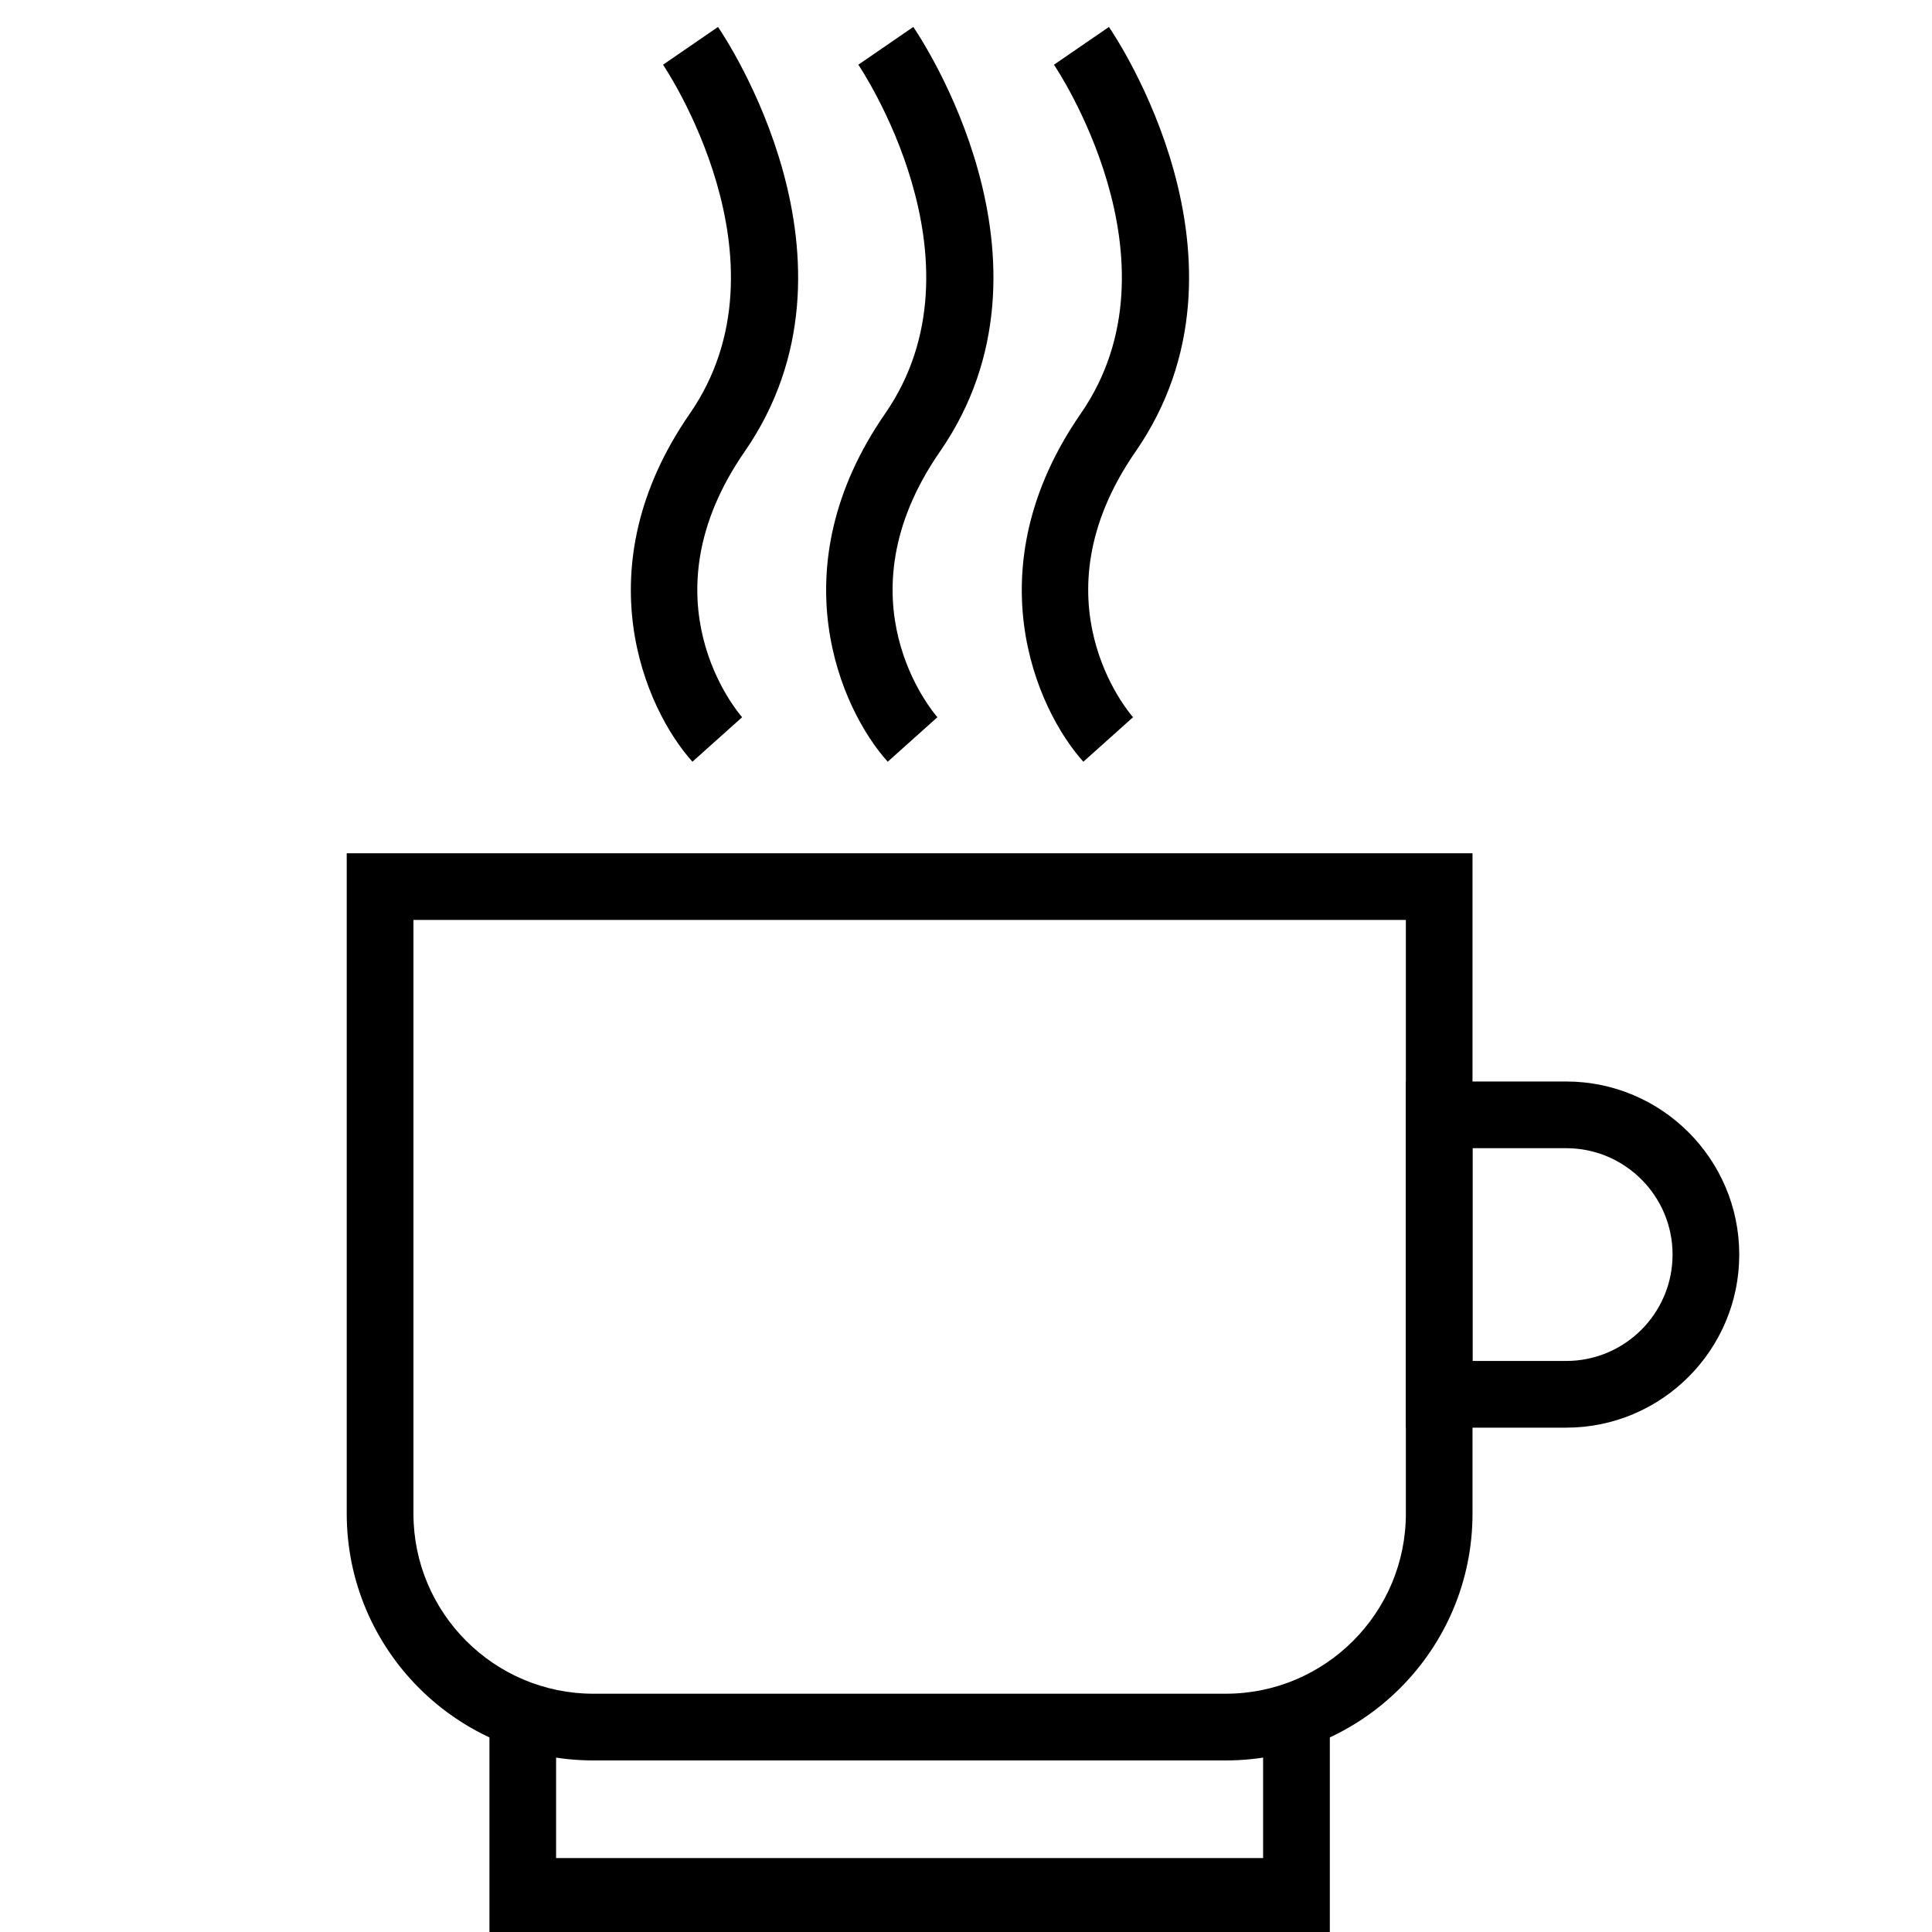 <?xml version="1.0" encoding="UTF-8"?>
<svg width="60px" height="60px" viewBox="0 0 60 60" version="1.1" xmlns="http://www.w3.org/2000/svg" xmlns:xlink="http://www.w3.org/1999/xlink">
    <!-- Generator: Sketch 50.2 (55047) - http://www.bohemiancoding.com/sketch -->
    <title>hotdrink</title>
    <desc>Created with Sketch.</desc>
    <defs></defs>
    <g id="hotdrink" stroke="none" stroke-width="1" fill="none" fill-rule="evenodd">
        <g id="Bar" transform="translate(10, 0)" fill="#000000" fill-rule="nonzero">
            <path d="M38.639,44.337 L33.659,44.337 L33.659,33.587 L38.639,33.587 C41.603,33.587 44.014,35.997 44.014,38.962 C44.014,41.927 41.603,44.337 38.639,44.337 Z M35.73,42.266 L38.639,42.266 C40.461,42.266 41.943,40.784 41.943,38.962 C41.943,37.14 40.461,35.658 38.639,35.658 L35.73,35.658 L35.73,42.266 Z" id="Shape"></path>
            <path d="M28.067,54.672 L8.431,54.672 C4.207,54.672 0.768,51.235 0.768,47.009 L0.768,26.499 L35.73,26.499 L35.73,47.01 C35.73,51.235 32.293,54.672 28.067,54.672 Z M2.84,28.569 L2.84,47.009 C2.84,50.092 5.348,52.6 8.431,52.6 L28.068,52.6 C31.152,52.6 33.66,50.092 33.66,47.009 L33.66,28.569 L2.84,28.569 Z" id="Shape"></path>
            <g id="Group" transform="translate(9.13, 0)">
                <path d="M2.374,23.656 C0.895,22.012 -1.025,17.639 2.292,12.847 C5.575,8.104 1.503,2.071 1.461,2.01 L3.168,0.837 C3.37,1.132 8.082,8.121 3.995,14.026 C0.801,18.64 3.789,22.128 3.917,22.274 L2.374,23.656 Z" id="Shape"></path>
                <path d="M8.439,23.656 C6.96,22.012 5.04,17.639 8.357,12.847 C11.64,8.104 7.568,2.071 7.526,2.01 L9.233,0.837 C9.436,1.132 14.147,8.121 10.06,14.026 C6.866,18.64 9.854,22.128 9.982,22.274 L8.439,23.656 Z" id="Shape"></path>
                <path d="M14.515,23.656 C13.036,22.012 11.116,17.639 14.433,12.847 C17.716,8.104 13.643,2.071 13.602,2.01 L15.309,0.837 C15.511,1.132 20.223,8.121 16.135,14.026 C12.94,18.64 15.929,22.128 16.057,22.274 L14.515,23.656 Z" id="Shape"></path>
            </g>
            <path d="M31.299,60 L5.2,60 L5.2,52.6 L31.299,52.6 L31.299,60 Z M7.27,57.704 L29.227,57.704 L29.227,52.6 L7.27,52.6 L7.27,57.704 Z" id="Shape"></path>
        </g>
    </g>
</svg>
